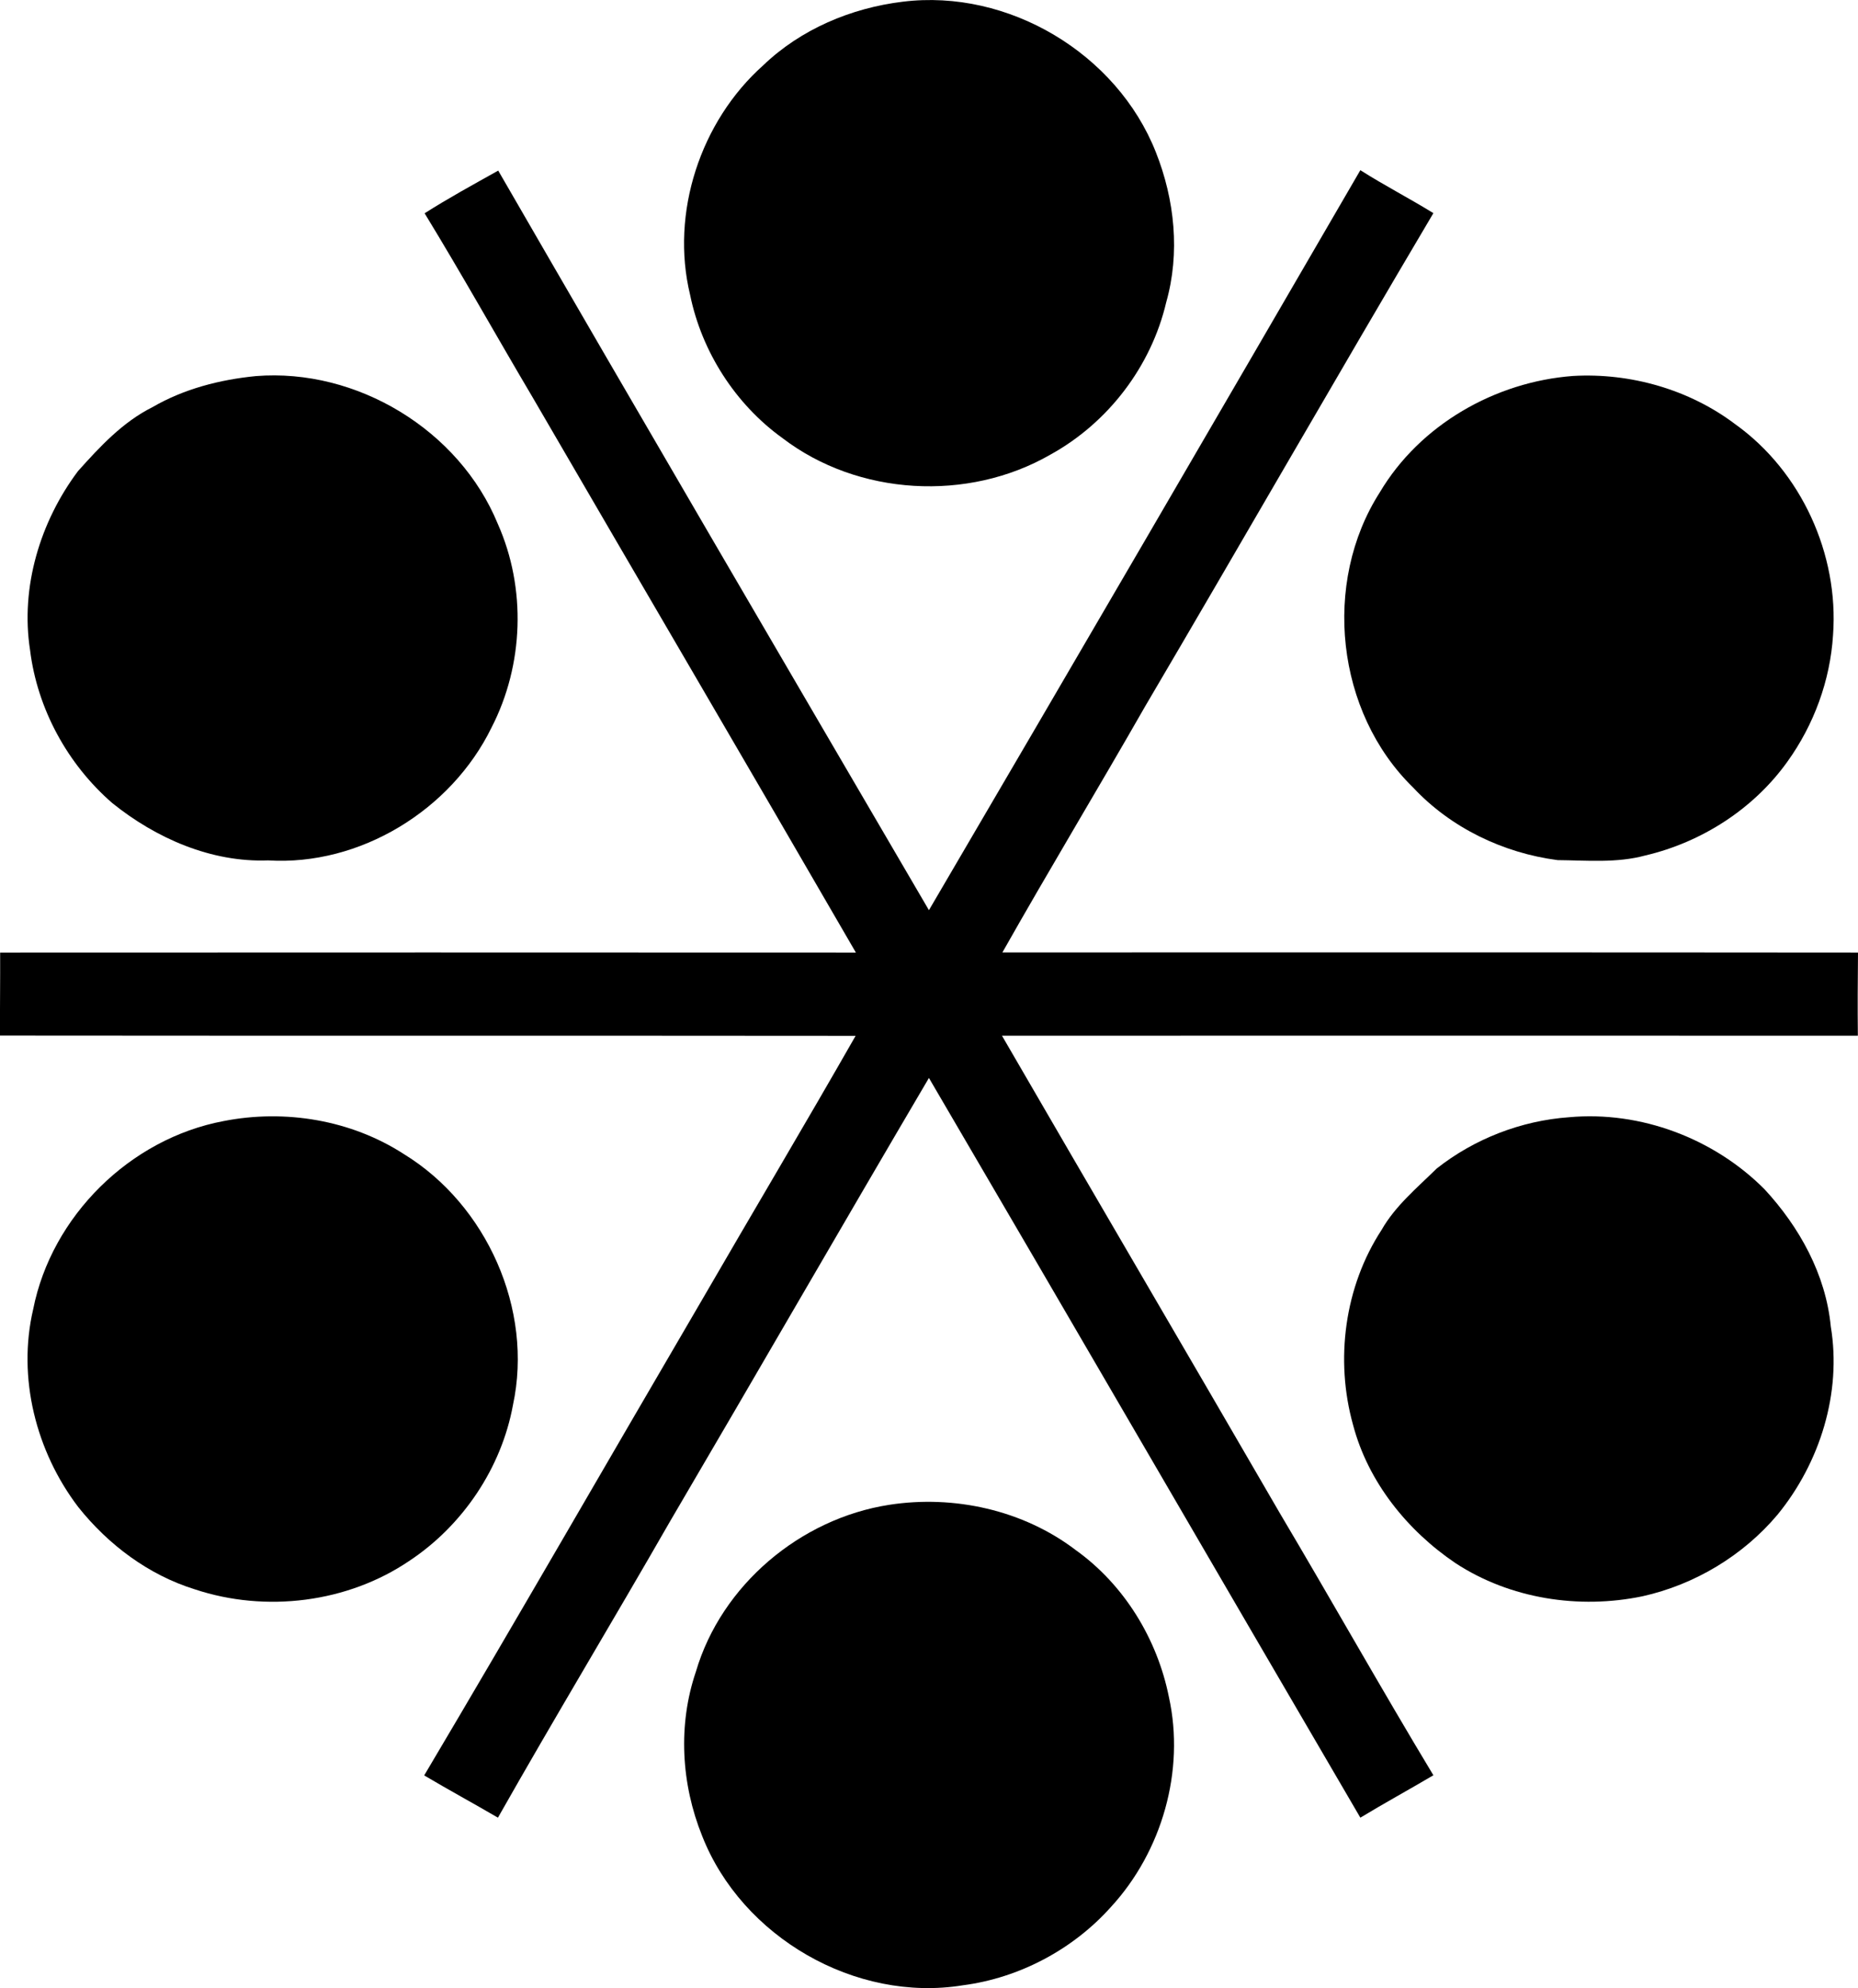 <?xml version="1.0" encoding="iso-8859-1"?>
<!-- Generator: Adobe Illustrator 21.0.2, SVG Export Plug-In . SVG Version: 6.00 Build 0)  -->
<svg version="1.1" xmlns="http://www.w3.org/2000/svg" xmlns:xlink="http://www.w3.org/1999/xlink" x="0px" y="0px"
	 viewBox="0 0 13.101 14.019" style="enable-background:new 0 0 13.101 14.019;" xml:space="preserve">
<g id="Vorarlberger_x5F_Landesverband_x5F_fur_x5F_Fremdenverkehr">
	<path d="M6.366,0.012C7.11-0.08,7.875,0.377,8.15,1.073c0.133,0.335,0.172,0.71,0.073,1.059C8.117,2.584,7.813,2.982,7.406,3.206
		C6.826,3.54,6.05,3.497,5.517,3.089C5.185,2.85,4.948,2.48,4.866,2.079c-0.14-0.578,0.073-1.223,0.514-1.617
		C5.646,0.206,6.002,0.056,6.366,0.012z"/>
	<path d="M2.994,1.504c0.168-0.107,0.344-0.203,0.519-0.301C4.519,2.945,5.535,4.681,6.55,6.418C7.568,4.681,8.581,2.941,9.592,1.2
		c0.168,0.107,0.345,0.198,0.515,0.303C9.423,2.658,8.756,3.823,8.075,4.98C7.743,5.561,7.397,6.134,7.068,6.716
		c2.011,0,4.022-0.001,6.033,0.001c-0.002,0.195-0.003,0.391-0.001,0.586c-2.012-0.001-4.023,0-6.035,0
		c0.65,1.122,1.307,2.241,1.957,3.363c0.365,0.615,0.716,1.24,1.085,1.852c-0.171,0.101-0.345,0.196-0.515,0.299
		c-1.016-1.738-2.025-3.479-3.042-5.216c-0.612,1.04-1.214,2.085-1.825,3.126c-0.401,0.699-0.817,1.389-1.214,2.09
		c-0.173-0.101-0.348-0.196-0.52-0.298c0.657-1.107,1.299-2.225,1.949-3.336c0.363-0.627,0.734-1.25,1.093-1.879
		C4.023,7.302,2.012,7.304,0,7.302c-0.001-0.195,0.002-0.39,0.001-0.585c2.011-0.001,4.022-0.001,6.034,0
		C5.278,5.409,4.513,4.105,3.754,2.799C3.499,2.368,3.255,1.931,2.994,1.504z"/>
	<path d="M1.804,2.652c0.712-0.057,1.434,0.38,1.706,1.042C3.712,4.148,3.693,4.689,3.466,5.13C3.182,5.712,2.539,6.107,1.89,6.067
		C1.489,6.082,1.1,5.911,0.792,5.663C0.477,5.39,0.263,4.999,0.212,4.584C0.143,4.141,0.283,3.678,0.55,3.322
		C0.704,3.15,0.865,2.976,1.075,2.871C1.297,2.742,1.55,2.677,1.804,2.652z"/>
	<path d="M11.092,2.651c0.403-0.023,0.819,0.095,1.143,0.34c0.466,0.333,0.732,0.918,0.69,1.487
		c-0.02,0.321-0.135,0.633-0.322,0.893c-0.237,0.332-0.604,0.568-1.001,0.661c-0.201,0.055-0.413,0.035-0.619,0.033
		c-0.384-0.05-0.754-0.228-1.019-0.512C9.42,5.023,9.321,4.11,9.729,3.472C10.012,2.995,10.543,2.692,11.092,2.651z"/>
	<path d="M11.064,7.878c0.505-0.046,1.022,0.15,1.378,0.508c0.246,0.266,0.432,0.601,0.467,0.967
		c0.078,0.469-0.076,0.961-0.375,1.327c-0.243,0.289-0.584,0.494-0.953,0.576c-0.447,0.093-0.933,0.018-1.317-0.233
		c-0.341-0.23-0.617-0.573-0.723-0.974c-0.129-0.46-0.061-0.976,0.201-1.377c0.097-0.17,0.25-0.296,0.388-0.432
		C10.396,8.03,10.726,7.902,11.064,7.878z"/>
	<path d="M1.577,7.905C2.01,7.82,2.476,7.897,2.848,8.138c0.584,0.358,0.914,1.096,0.769,1.769
		c-0.081,0.444-0.354,0.849-0.729,1.098c-0.437,0.297-1.014,0.368-1.514,0.202c-0.326-0.101-0.61-0.314-0.822-0.58
		c-0.298-0.391-0.431-0.913-0.318-1.395C0.364,8.575,0.917,8.029,1.577,7.905z"/>
	<path d="M6.27,10.611c0.457-0.071,0.945,0.037,1.315,0.319c0.341,0.244,0.575,0.626,0.657,1.036
		c0.115,0.52-0.049,1.089-0.407,1.479c-0.267,0.3-0.646,0.502-1.046,0.554c-0.757,0.123-1.558-0.34-1.838-1.053
		c-0.148-0.367-0.172-0.783-0.044-1.159C5.087,11.176,5.644,10.708,6.27,10.611z"/>
</g>
<g id="Layer_1">
</g>
</svg>
